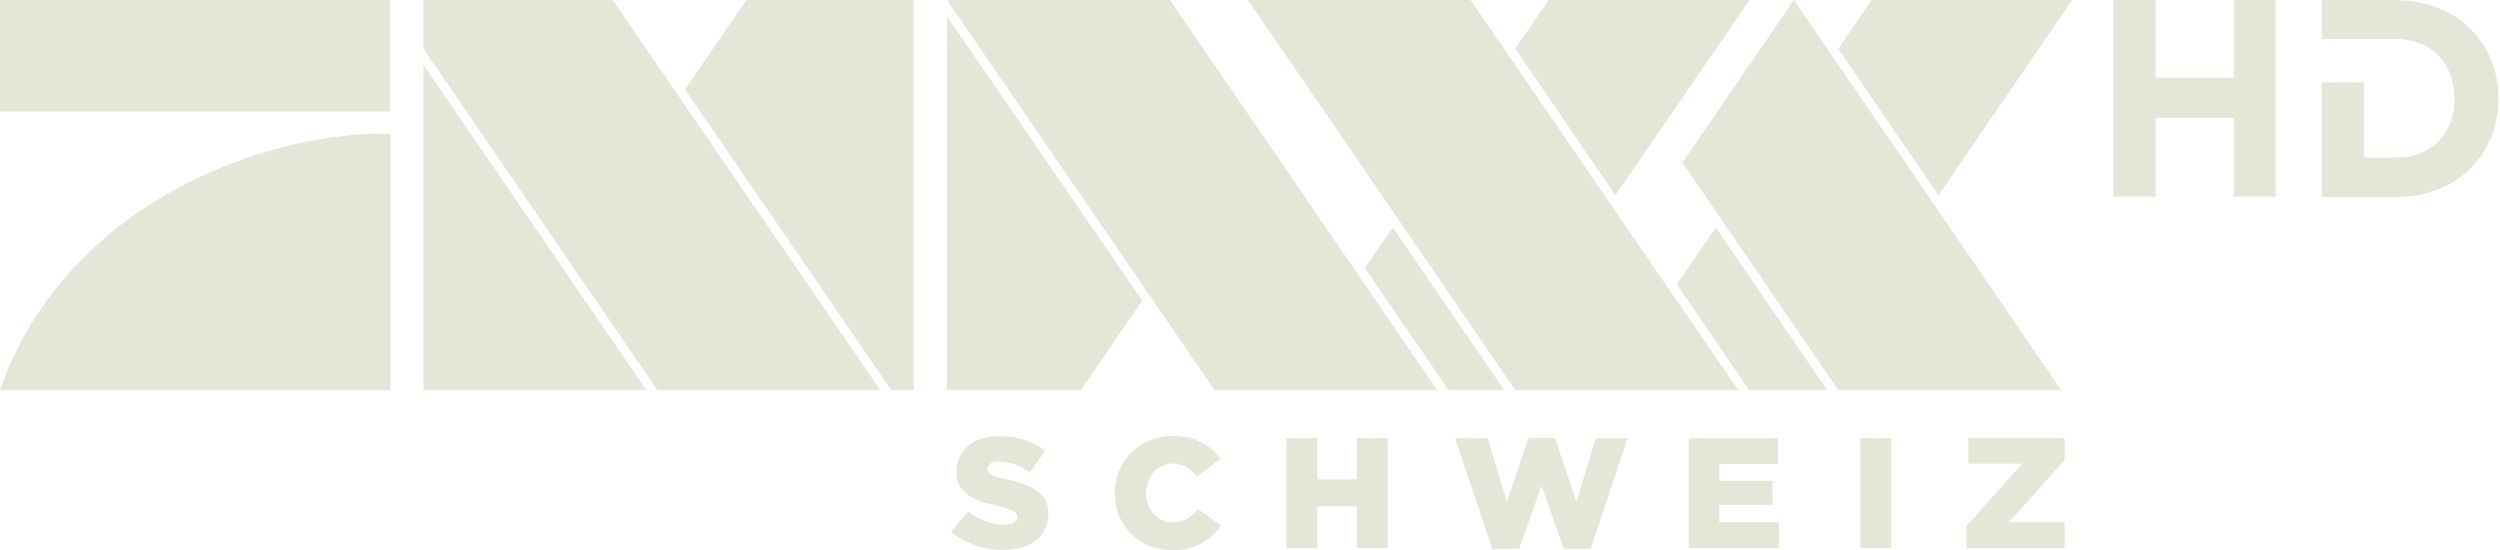 <svg width="2098.9" height="461.9" version="1.1" viewBox="0 0 2098.9 461.9" xml:space="preserve" xmlns="http://www.w3.org/2000/svg">
<g transform="translate(0 -4.16e-6)" fill="#e5e6d7">
	<path d="m798.6 446.4 14.4-17c9.3 7.2 19.5 11.1 30.3 11.1 7.1 0 10.8-2.4 10.8-6.3v-0.3c0-4-3.1-5.9-15.9-9-19.9-4.5-35.2-10-35.2-28.9v-0.3c0-17.1 13.7-29.5 36.1-29.5 15.9 0 28.3 4.2 38.4 12.3l-12.9 18c-8.5-6.1-17.9-9.1-26.1-9.1-6.3 0-9.3 2.5-9.3 5.9v0.3c0 4.2 3.2 6.1 16.3 9 21.3 4.6 34.7 11.5 34.7 28.7v0.3c0 18.8-15.1 30-37.7 30-16.7 0.1-32.3-5.1-43.9-15.2z"/>
	<path d="m935.9 414.2v-0.2c0-26.9 20.8-48 49-48 19.1 0 31.3 7.9 39.6 19.1l-19.5 14.9c-5.3-6.5-11.5-10.8-20.4-10.8-13.1 0-22.3 11.1-22.3 24.5v0.3c0 13.8 9.2 24.6 22.3 24.6 9.7 0 15.5-4.5 21.1-11.2l19.5 13.7c-8.8 12-20.7 20.8-41.2 20.8-26.7 0-48.1-20.1-48.1-47.7z"/>
	<path d="m1080.1 367.9h25.9v34.5h33.2v-34.5h25.9v92.2h-25.9v-35h-33.2v35h-25.9z"/>
	<path d="m1221.6 367.9h27.3l16.3 53.4 18-53.6h22.3l18 53.6 16.3-53.4h26.8l-31.2 92.9h-22.5l-18.7-53.1-18.8 53.1h-22.5z"/>
	<path d="m1417.8 367.9h75v21.6h-49.4v14.1h44.8v20.2h-44.8v14.6h50.1v21.7h-75.7z"/>
	<path d="m1561.9 367.9h25.9v92.2h-25.9z"/>
	<path d="m1651 441.5 46.8-52.2h-45.2v-21.5h80.8v18.4l-46.8 52.2h46.8v21.6h-82.4z"/>
</g>
<g transform="matrix(.298 0 0 .298 .334 0)" fill="#e5e6d7"><polygon transform="translate(-1.119)" points="1099 0 0 0 0 314 1099 314"/><path d="m1097.9 377s-319-20-659 188c-346 212-430 510-439 534h1099v-722z"/><g transform="translate(-1.119)"><polygon points="1821 1099 1193 183 1193 1099"/><polygon points="1193 137 1852 1099 2480 1099 1726 0 1193 0"/><polygon points="2668 0 3421 1098 3421 1099 4049 1099 3296 0"/><polygon points="4143 0 3516 0 4269 1099 4897 1099"/><polygon points="2574 0 2103 0 1930 252 2511 1099 2574 1099"/><polygon points="4928 1099 5148 1099 4834 641 4724 801"/><polygon points="5807 1099 5054 0 4740 458 5179 1099"/><polygon points="4269 137 4551 550 4929 0 4363 0"/><polygon points="5838 0 5273 0 5179 137 5461 550"/><polygon points="3924 641 3845 755 4081 1099 4238 1099"/><polygon points="3045 1099 3218 847 2668 46 2668 1099"/></g><polygon transform="translate(-1.119)" points="6073 332 6073 554 5954 554 5954 0 6073 0 6073 219 6293 219 6293 0 6411 0 6411 554 6293 554 6293 332"/><path d="m6750.9 0h-211v110h211c97 0 163 69 163 167v2c0 98-66 165-163 165h-92v-212h-119v323h211c170 0 287-121 287-277v-1c0-156-117-276-287-276z"/></g></svg>
